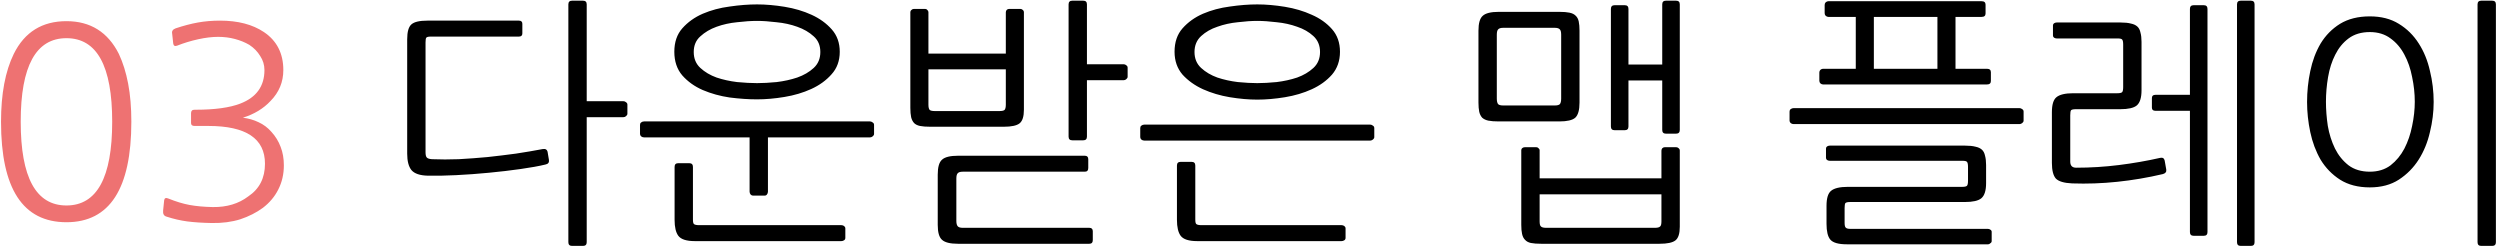 <svg width="329" height="33" viewBox="0 0 329 33" fill="none" xmlns="http://www.w3.org/2000/svg">
<path d="M14.765 16.015C14.765 8.688 12.758 5.025 8.745 5.025C4.732 5.025 2.725 8.688 2.725 16.015C2.725 23.365 4.732 27.04 8.745 27.04C12.758 27.04 14.765 23.365 14.765 16.015ZM17.285 16.015C17.285 24.835 14.438 29.245 8.745 29.245C3.005 29.245 0.135 24.835 0.135 16.015C0.135 12.352 0.695 9.377 1.815 7.09C3.238 4.22 5.548 2.785 8.745 2.785C11.895 2.785 14.193 4.22 15.64 7.09C16.177 8.233 16.585 9.54 16.865 11.01C17.145 12.48 17.285 14.148 17.285 16.015ZM21.921 28.51C21.571 28.417 21.419 28.148 21.466 27.705L21.606 26.34C21.652 26.06 21.839 25.99 22.166 26.13C23.146 26.527 24.067 26.807 24.931 26.97C25.817 27.133 26.844 27.227 28.011 27.25C29.854 27.273 31.406 26.807 32.666 25.85C34.136 24.87 34.871 23.435 34.871 21.545C34.871 18.232 32.386 16.575 27.416 16.575H25.596C25.292 16.575 25.141 16.447 25.141 16.19V14.895C25.141 14.592 25.292 14.44 25.596 14.44H25.771C28.267 14.44 30.216 14.172 31.616 13.635C33.739 12.818 34.801 11.348 34.801 9.225C34.801 8.548 34.614 7.93 34.241 7.37C33.891 6.787 33.412 6.297 32.806 5.9C32.246 5.573 31.616 5.317 30.916 5.13C30.216 4.943 29.481 4.85 28.711 4.85C27.917 4.85 27.042 4.955 26.086 5.165C25.129 5.375 24.207 5.655 23.321 6.005C23.017 6.122 22.842 6.028 22.796 5.725L22.656 4.43C22.586 4.103 22.737 3.87 23.111 3.73C24.161 3.38 25.141 3.123 26.051 2.96C26.961 2.797 27.929 2.715 28.956 2.715C31.312 2.715 33.237 3.217 34.731 4.22C36.434 5.363 37.286 7.032 37.286 9.225C37.286 10.788 36.726 12.142 35.606 13.285C34.672 14.288 33.459 15.023 31.966 15.49C32.712 15.583 33.401 15.782 34.031 16.085C34.684 16.388 35.244 16.808 35.711 17.345C36.247 17.928 36.656 18.593 36.936 19.34C37.216 20.063 37.356 20.868 37.356 21.755C37.356 22.922 37.111 23.983 36.621 24.94C36.154 25.873 35.477 26.678 34.591 27.355C33.727 27.985 32.736 28.487 31.616 28.86C30.496 29.21 29.247 29.373 27.871 29.35C26.634 29.327 25.561 29.257 24.651 29.14C23.764 29.023 22.854 28.813 21.921 28.51Z" fill="#EE7272"/>
<path d="M72.241 21.055C72.287 21.382 72.136 21.58 71.786 21.65C70.922 21.86 69.826 22.058 68.496 22.245C67.189 22.432 65.801 22.595 64.331 22.735C62.884 22.875 61.449 22.98 60.026 23.05C58.602 23.12 57.366 23.143 56.316 23.12C55.266 23.097 54.542 22.852 54.146 22.385C53.772 21.918 53.586 21.195 53.586 20.215V5.165C53.586 4.185 53.772 3.532 54.146 3.205C54.519 2.878 55.219 2.715 56.246 2.715H68.286C68.589 2.715 68.741 2.855 68.741 3.135V4.395C68.741 4.675 68.589 4.815 68.286 4.815H56.701C56.374 4.815 56.176 4.862 56.106 4.955C56.036 5.025 56.001 5.235 56.001 5.585V20.04C56.001 20.39 56.059 20.623 56.176 20.74C56.292 20.857 56.514 20.927 56.841 20.95C57.961 20.997 59.139 20.997 60.376 20.95C61.636 20.88 62.896 20.787 64.156 20.67C65.439 20.53 66.687 20.378 67.901 20.215C69.137 20.028 70.304 19.83 71.401 19.62C71.774 19.55 71.996 19.678 72.066 20.005L72.241 21.055ZM77.211 31.87C77.211 32.197 77.047 32.36 76.721 32.36H75.286C74.959 32.36 74.796 32.197 74.796 31.87V0.58C74.796 0.253 74.959 0.09 75.286 0.09H76.721C77.047 0.09 77.211 0.253 77.211 0.58V13.32H82.041C82.181 13.32 82.297 13.367 82.391 13.46C82.507 13.53 82.566 13.635 82.566 13.775V14.965C82.566 15.082 82.507 15.187 82.391 15.28C82.297 15.373 82.181 15.42 82.041 15.42H77.211V31.87ZM99.626 13.075C98.506 13.075 97.304 12.993 96.021 12.83C94.761 12.643 93.582 12.317 92.486 11.85C91.412 11.383 90.514 10.742 89.791 9.925C89.091 9.108 88.741 8.07 88.741 6.81C88.741 5.55 89.091 4.523 89.791 3.73C90.514 2.913 91.412 2.272 92.486 1.805C93.582 1.338 94.761 1.023 96.021 0.86C97.304 0.673 98.506 0.58 99.626 0.58C100.769 0.58 101.982 0.685 103.266 0.895C104.549 1.105 105.727 1.455 106.801 1.945C107.874 2.435 108.761 3.077 109.461 3.87C110.161 4.663 110.511 5.643 110.511 6.81C110.511 8 110.149 8.992 109.426 9.785C108.726 10.578 107.839 11.22 106.766 11.71C105.692 12.2 104.514 12.55 103.231 12.76C101.971 12.97 100.769 13.075 99.626 13.075ZM99.626 2.75C98.856 2.75 97.981 2.808 97.001 2.925C96.044 3.018 95.146 3.217 94.306 3.52C93.466 3.823 92.754 4.243 92.171 4.78C91.587 5.293 91.296 5.982 91.296 6.845C91.296 7.708 91.587 8.408 92.171 8.945C92.754 9.482 93.466 9.902 94.306 10.205C95.146 10.485 96.044 10.683 97.001 10.8C97.981 10.893 98.856 10.94 99.626 10.94C100.396 10.94 101.259 10.893 102.216 10.8C103.172 10.683 104.071 10.485 104.911 10.205C105.774 9.902 106.497 9.482 107.081 8.945C107.664 8.408 107.956 7.708 107.956 6.845C107.956 5.982 107.664 5.293 107.081 4.78C106.497 4.243 105.774 3.823 104.911 3.52C104.071 3.217 103.161 3.018 102.181 2.925C101.224 2.808 100.372 2.75 99.626 2.75ZM99.101 25.745C98.984 25.745 98.879 25.698 98.786 25.605C98.692 25.488 98.646 25.36 98.646 25.22V18.08H84.751C84.611 18.08 84.482 18.033 84.366 17.94C84.272 17.847 84.226 17.742 84.226 17.625V16.435C84.226 16.295 84.272 16.19 84.366 16.12C84.482 16.027 84.611 15.98 84.751 15.98H114.501C114.617 15.98 114.734 16.027 114.851 16.12C114.967 16.19 115.026 16.295 115.026 16.435V17.625C115.026 17.742 114.967 17.847 114.851 17.94C114.734 18.033 114.617 18.08 114.501 18.08H101.061V25.22C101.061 25.36 101.014 25.488 100.921 25.605C100.851 25.698 100.746 25.745 100.606 25.745H99.101ZM111.246 31.31C111.246 31.45 111.187 31.555 111.071 31.625C110.954 31.695 110.837 31.73 110.721 31.73H91.436C90.339 31.73 89.616 31.497 89.266 31.03C88.939 30.587 88.776 29.887 88.776 28.93V21.965C88.776 21.638 88.939 21.475 89.266 21.475H90.701C91.027 21.475 91.191 21.638 91.191 21.965V28.895C91.191 29.222 91.237 29.42 91.331 29.49C91.447 29.583 91.669 29.63 91.996 29.63H110.721C110.837 29.63 110.954 29.665 111.071 29.735C111.187 29.828 111.246 29.933 111.246 30.05V31.31ZM122.426 16.68C121.866 16.68 121.411 16.645 121.061 16.575C120.734 16.505 120.477 16.377 120.291 16.19C120.104 15.98 119.976 15.723 119.906 15.42C119.836 15.093 119.801 14.685 119.801 14.195V1.595C119.801 1.478 119.847 1.385 119.941 1.315C120.034 1.222 120.139 1.175 120.256 1.175H121.761C121.877 1.175 121.971 1.222 122.041 1.315C122.134 1.408 122.181 1.502 122.181 1.595V7.055H132.366V1.63C132.366 1.513 132.401 1.408 132.471 1.315C132.564 1.222 132.669 1.175 132.786 1.175H134.291C134.407 1.175 134.512 1.222 134.606 1.315C134.699 1.385 134.746 1.478 134.746 1.595V14.44C134.746 15.327 134.559 15.922 134.186 16.225C133.812 16.528 133.112 16.68 132.086 16.68H122.426ZM143.811 31.59C143.811 31.917 143.659 32.08 143.356 32.08H126.066C125.039 32.08 124.339 31.905 123.966 31.555C123.592 31.228 123.406 30.575 123.406 29.595V22.98C123.406 22 123.592 21.347 123.966 21.02C124.339 20.67 125.039 20.495 126.066 20.495H142.761C143.064 20.495 143.216 20.647 143.216 20.95V22.105C143.216 22.432 143.064 22.595 142.761 22.595H126.696C126.369 22.595 126.147 22.665 126.031 22.805C125.914 22.922 125.856 23.155 125.856 23.505V29.07C125.856 29.397 125.914 29.63 126.031 29.77C126.147 29.91 126.369 29.98 126.696 29.98H143.356C143.659 29.98 143.811 30.132 143.811 30.435V31.59ZM122.181 9.12V13.775C122.181 14.125 122.239 14.358 122.356 14.475C122.472 14.568 122.694 14.615 123.021 14.615H131.526C131.852 14.615 132.074 14.568 132.191 14.475C132.307 14.358 132.366 14.125 132.366 13.775V9.12H122.181ZM143.041 17.975C143.041 18.302 142.877 18.465 142.551 18.465H141.116C140.789 18.465 140.626 18.302 140.626 17.975V0.58C140.626 0.253 140.789 0.09 141.116 0.09H142.551C142.877 0.09 143.041 0.253 143.041 0.58V8.455H147.871C148.011 8.455 148.127 8.502 148.221 8.595C148.337 8.665 148.396 8.77 148.396 8.91V10.1C148.396 10.217 148.337 10.322 148.221 10.415C148.127 10.508 148.011 10.555 147.871 10.555H143.041V17.975ZM180.331 16.4C180.448 16.4 180.564 16.447 180.681 16.54C180.798 16.61 180.856 16.715 180.856 16.855V18.045C180.856 18.162 180.798 18.267 180.681 18.36C180.564 18.453 180.448 18.5 180.331 18.5H150.581C150.441 18.5 150.313 18.453 150.196 18.36C150.103 18.267 150.056 18.162 150.056 18.045V16.855C150.056 16.715 150.103 16.61 150.196 16.54C150.313 16.447 150.441 16.4 150.581 16.4H180.331ZM165.456 13.11C164.336 13.11 163.134 13.005 161.851 12.795C160.591 12.585 159.413 12.235 158.316 11.745C157.243 11.255 156.344 10.613 155.621 9.82C154.921 9.003 154.571 8 154.571 6.81C154.571 5.55 154.921 4.523 155.621 3.73C156.344 2.913 157.243 2.272 158.316 1.805C159.413 1.338 160.591 1.023 161.851 0.86C163.134 0.673 164.336 0.58 165.456 0.58C166.599 0.58 167.813 0.685 169.096 0.895C170.379 1.105 171.558 1.455 172.631 1.945C173.704 2.412 174.591 3.042 175.291 3.835C175.991 4.628 176.341 5.62 176.341 6.81C176.341 8 175.991 9.003 175.291 9.82C174.591 10.613 173.704 11.255 172.631 11.745C171.558 12.235 170.379 12.585 169.096 12.795C167.813 13.005 166.599 13.11 165.456 13.11ZM165.456 2.75C164.709 2.75 163.858 2.808 162.901 2.925C161.944 3.018 161.046 3.217 160.206 3.52C159.366 3.8 158.654 4.208 158.071 4.745C157.488 5.282 157.196 5.982 157.196 6.845C157.196 7.708 157.488 8.408 158.071 8.945C158.654 9.482 159.366 9.902 160.206 10.205C161.046 10.485 161.944 10.683 162.901 10.8C163.858 10.893 164.709 10.94 165.456 10.94C166.203 10.94 167.054 10.893 168.011 10.8C168.968 10.683 169.866 10.485 170.706 10.205C171.546 9.902 172.258 9.482 172.841 8.945C173.424 8.408 173.716 7.708 173.716 6.845C173.716 5.982 173.424 5.282 172.841 4.745C172.258 4.208 171.546 3.8 170.706 3.52C169.866 3.217 168.968 3.018 168.011 2.925C167.054 2.808 166.203 2.75 165.456 2.75ZM177.076 31.31C177.076 31.45 177.018 31.555 176.901 31.625C176.784 31.695 176.668 31.73 176.551 31.73H157.546C156.449 31.73 155.726 31.497 155.376 31.03C155.049 30.587 154.886 29.887 154.886 28.93V21.79C154.886 21.463 155.049 21.3 155.376 21.3H156.811C157.138 21.3 157.301 21.463 157.301 21.79V28.895C157.301 29.222 157.348 29.42 157.441 29.49C157.558 29.583 157.779 29.63 158.106 29.63H176.551C176.668 29.63 176.784 29.665 176.901 29.735C177.018 29.828 177.076 29.933 177.076 30.05V31.31ZM202.825 32.08C202.265 32.08 201.81 32.045 201.46 31.975C201.134 31.905 200.877 31.765 200.69 31.555C200.504 31.368 200.375 31.112 200.305 30.785C200.235 30.482 200.2 30.085 200.2 29.595V19.76C200.2 19.643 200.247 19.55 200.34 19.48C200.434 19.41 200.539 19.375 200.655 19.375H202.195C202.312 19.375 202.405 19.422 202.475 19.515C202.569 19.585 202.615 19.667 202.615 19.76V23.47H218.645V19.83C218.645 19.713 218.68 19.608 218.75 19.515C218.844 19.422 218.949 19.375 219.065 19.375H220.605C220.722 19.375 220.827 19.422 220.92 19.515C221.014 19.585 221.06 19.678 221.06 19.795V29.84C221.06 30.727 220.874 31.322 220.5 31.625C220.127 31.928 219.427 32.08 218.4 32.08H202.825ZM194.565 4.045C194.565 3.065 194.752 2.412 195.125 2.085C195.499 1.735 196.199 1.56 197.225 1.56H205.205C205.765 1.56 206.209 1.595 206.535 1.665C206.885 1.735 207.154 1.863 207.34 2.05C207.55 2.237 207.69 2.493 207.76 2.82C207.83 3.147 207.865 3.555 207.865 4.045V13.495C207.865 14.475 207.679 15.14 207.305 15.49C206.932 15.817 206.232 15.98 205.205 15.98H197.225C196.665 15.98 196.21 15.945 195.86 15.875C195.534 15.805 195.265 15.677 195.055 15.49C194.869 15.28 194.74 15.023 194.67 14.72C194.6 14.393 194.565 13.985 194.565 13.495V4.045ZM214.305 8.49H218.75V0.58C218.75 0.253 218.914 0.09 219.24 0.09H220.57C220.897 0.09 221.06 0.253 221.06 0.58V17.1C221.06 17.427 220.897 17.59 220.57 17.59H219.24C218.914 17.59 218.75 17.427 218.75 17.1V10.59H214.305V16.645C214.305 16.972 214.142 17.135 213.815 17.135H212.485C212.159 17.135 211.995 16.972 211.995 16.645V1.175C211.995 0.848 212.159 0.685 212.485 0.685H213.815C214.142 0.685 214.305 0.848 214.305 1.175V8.49ZM197.82 3.66C197.494 3.66 197.272 3.73 197.155 3.87C197.039 3.987 196.98 4.22 196.98 4.57V12.97C196.98 13.32 197.039 13.565 197.155 13.705C197.272 13.822 197.494 13.88 197.82 13.88H204.61C204.937 13.88 205.159 13.822 205.275 13.705C205.392 13.565 205.45 13.32 205.45 12.97V4.57C205.45 4.22 205.392 3.987 205.275 3.87C205.159 3.73 204.937 3.66 204.61 3.66H197.82ZM202.615 25.57V29.14C202.615 29.49 202.674 29.712 202.79 29.805C202.907 29.922 203.129 29.98 203.455 29.98H217.805C218.132 29.98 218.354 29.922 218.47 29.805C218.587 29.712 218.645 29.49 218.645 29.14V25.57H202.615ZM262 10.66C262 10.963 261.825 11.115 261.475 11.115H239.915C239.798 11.115 239.682 11.068 239.565 10.975C239.472 10.882 239.425 10.765 239.425 10.625V9.54C239.425 9.4 239.472 9.283 239.565 9.19C239.682 9.097 239.798 9.05 239.915 9.05H244.22V2.225H240.615C240.498 2.225 240.382 2.178 240.265 2.085C240.172 1.992 240.125 1.875 240.125 1.735V0.65C240.125 0.51 240.172 0.393 240.265 0.3C240.382 0.207 240.498 0.16 240.615 0.16H260.775C261.125 0.16 261.3 0.312 261.3 0.615V1.77C261.3 2.073 261.125 2.225 260.775 2.225H257.345V9.05H261.475C261.825 9.05 262 9.202 262 9.505V10.66ZM262.105 31.73C262.105 31.847 262.047 31.94 261.93 32.01C261.837 32.103 261.743 32.15 261.65 32.15H243.03C241.933 32.15 241.21 31.94 240.86 31.52C240.533 31.123 240.37 30.435 240.37 29.455V27.075C240.37 26.095 240.568 25.442 240.965 25.115C241.385 24.765 242.12 24.59 243.17 24.59H258.22C258.547 24.59 258.757 24.543 258.85 24.45C258.943 24.357 258.99 24.135 258.99 23.785V21.965C258.99 21.615 258.943 21.393 258.85 21.3C258.78 21.207 258.582 21.16 258.255 21.16H240.79C240.673 21.16 240.557 21.125 240.44 21.055C240.347 20.985 240.3 20.892 240.3 20.775V19.55C240.3 19.433 240.347 19.34 240.44 19.27C240.557 19.2 240.673 19.165 240.79 19.165H258.605C259.165 19.165 259.62 19.212 259.97 19.305C260.32 19.375 260.6 19.503 260.81 19.69C261.02 19.877 261.16 20.145 261.23 20.495C261.323 20.822 261.37 21.23 261.37 21.72V24.1C261.37 25.08 261.16 25.745 260.74 26.095C260.343 26.422 259.62 26.585 258.57 26.585H243.485C243.158 26.585 242.948 26.632 242.855 26.725C242.785 26.818 242.75 27.04 242.75 27.39V29.315C242.75 29.642 242.797 29.852 242.89 29.945C242.983 30.062 243.193 30.12 243.52 30.12H261.615C261.732 30.12 261.837 30.155 261.93 30.225C262.047 30.295 262.105 30.388 262.105 30.505V31.73ZM265.78 14.23C265.897 14.23 266.013 14.277 266.13 14.37C266.247 14.44 266.305 14.545 266.305 14.685V15.875C266.305 15.992 266.247 16.097 266.13 16.19C266.013 16.283 265.897 16.33 265.78 16.33H236.03C235.89 16.33 235.762 16.283 235.645 16.19C235.552 16.097 235.505 15.992 235.505 15.875V14.685C235.505 14.545 235.552 14.44 235.645 14.37C235.762 14.277 235.89 14.23 236.03 14.23H265.78ZM246.6 9.05H254.965V2.225H246.6V9.05ZM272.69 24.135C271.64 24.088 270.928 23.878 270.555 23.505C270.205 23.108 270.03 22.42 270.03 21.44V14.755C270.03 13.775 270.228 13.122 270.625 12.795C271.045 12.445 271.78 12.27 272.83 12.27H278.64C278.967 12.27 279.177 12.223 279.27 12.13C279.363 12.037 279.41 11.815 279.41 11.465V5.865C279.41 5.515 279.363 5.293 279.27 5.2C279.2 5.107 279.002 5.06 278.675 5.06H270.66C270.543 5.06 270.427 5.025 270.31 4.955C270.217 4.885 270.17 4.792 270.17 4.675V3.345C270.17 3.228 270.217 3.135 270.31 3.065C270.427 2.995 270.543 2.96 270.66 2.96H279.06C279.62 2.96 280.075 3.007 280.425 3.1C280.775 3.17 281.055 3.298 281.265 3.485C281.475 3.672 281.615 3.94 281.685 4.29C281.778 4.617 281.825 5.025 281.825 5.515V11.885C281.825 12.865 281.615 13.53 281.195 13.88C280.798 14.207 280.075 14.37 279.025 14.37H273.18C272.853 14.37 272.643 14.417 272.55 14.51C272.48 14.603 272.445 14.825 272.445 15.175V21.265C272.445 21.802 272.702 22.07 273.215 22.07C275.105 22.07 276.983 21.953 278.85 21.72C280.717 21.487 282.525 21.172 284.275 20.775C284.602 20.705 284.8 20.822 284.87 21.125L285.08 22.315C285.127 22.618 284.975 22.817 284.625 22.91C282.642 23.377 280.647 23.715 278.64 23.925C276.633 24.135 274.65 24.205 272.69 24.135ZM288.195 12.48V1.175C288.195 0.848 288.358 0.685 288.685 0.685H290.015C290.342 0.685 290.505 0.848 290.505 1.175V30.54C290.505 30.867 290.342 31.03 290.015 31.03H288.685C288.358 31.03 288.195 30.867 288.195 30.54V14.58H283.645C283.342 14.58 283.19 14.44 283.19 14.16V12.9C283.19 12.62 283.342 12.48 283.645 12.48H288.195ZM296.7 31.87C296.7 32.197 296.537 32.36 296.21 32.36H294.88C294.553 32.36 294.39 32.197 294.39 31.87V0.58C294.39 0.253 294.553 0.09 294.88 0.09H296.21C296.537 0.09 296.7 0.253 296.7 0.58V31.87ZM320.27 13.425C320.27 14.732 320.107 16.05 319.78 17.38C319.477 18.71 318.987 19.912 318.31 20.985C317.633 22.058 316.758 22.945 315.685 23.645C314.635 24.322 313.363 24.66 311.87 24.66C310.33 24.66 309.023 24.322 307.95 23.645C306.9 22.968 306.048 22.093 305.395 21.02C304.765 19.923 304.31 18.71 304.03 17.38C303.75 16.05 303.61 14.732 303.61 13.425C303.61 12.048 303.75 10.695 304.03 9.365C304.31 8.012 304.765 6.798 305.395 5.725C306.048 4.652 306.9 3.788 307.95 3.135C309.023 2.482 310.33 2.155 311.87 2.155C313.363 2.155 314.635 2.482 315.685 3.135C316.758 3.788 317.633 4.652 318.31 5.725C318.987 6.775 319.477 7.977 319.78 9.33C320.107 10.66 320.27 12.025 320.27 13.425ZM317.785 13.39C317.785 12.317 317.668 11.232 317.435 10.135C317.225 9.038 316.887 8.058 316.42 7.195C315.953 6.308 315.347 5.597 314.6 5.06C313.853 4.5 312.943 4.22 311.87 4.22C310.75 4.22 309.817 4.5 309.07 5.06C308.347 5.597 307.763 6.308 307.32 7.195C306.877 8.058 306.562 9.038 306.375 10.135C306.188 11.232 306.095 12.317 306.095 13.39C306.095 14.417 306.177 15.478 306.34 16.575C306.527 17.648 306.842 18.64 307.285 19.55C307.728 20.437 308.323 21.172 309.07 21.755C309.817 22.315 310.75 22.595 311.87 22.595C312.943 22.595 313.853 22.315 314.6 21.755C315.347 21.172 315.953 20.437 316.42 19.55C316.887 18.64 317.225 17.648 317.435 16.575C317.668 15.478 317.785 14.417 317.785 13.39ZM328.46 31.87C328.46 32.197 328.297 32.36 327.97 32.36H326.535C326.208 32.36 326.045 32.197 326.045 31.87V0.58C326.045 0.253 326.208 0.09 326.535 0.09H327.97C328.297 0.09 328.46 0.253 328.46 0.58V31.87Z" fill="black"/>
</svg>

